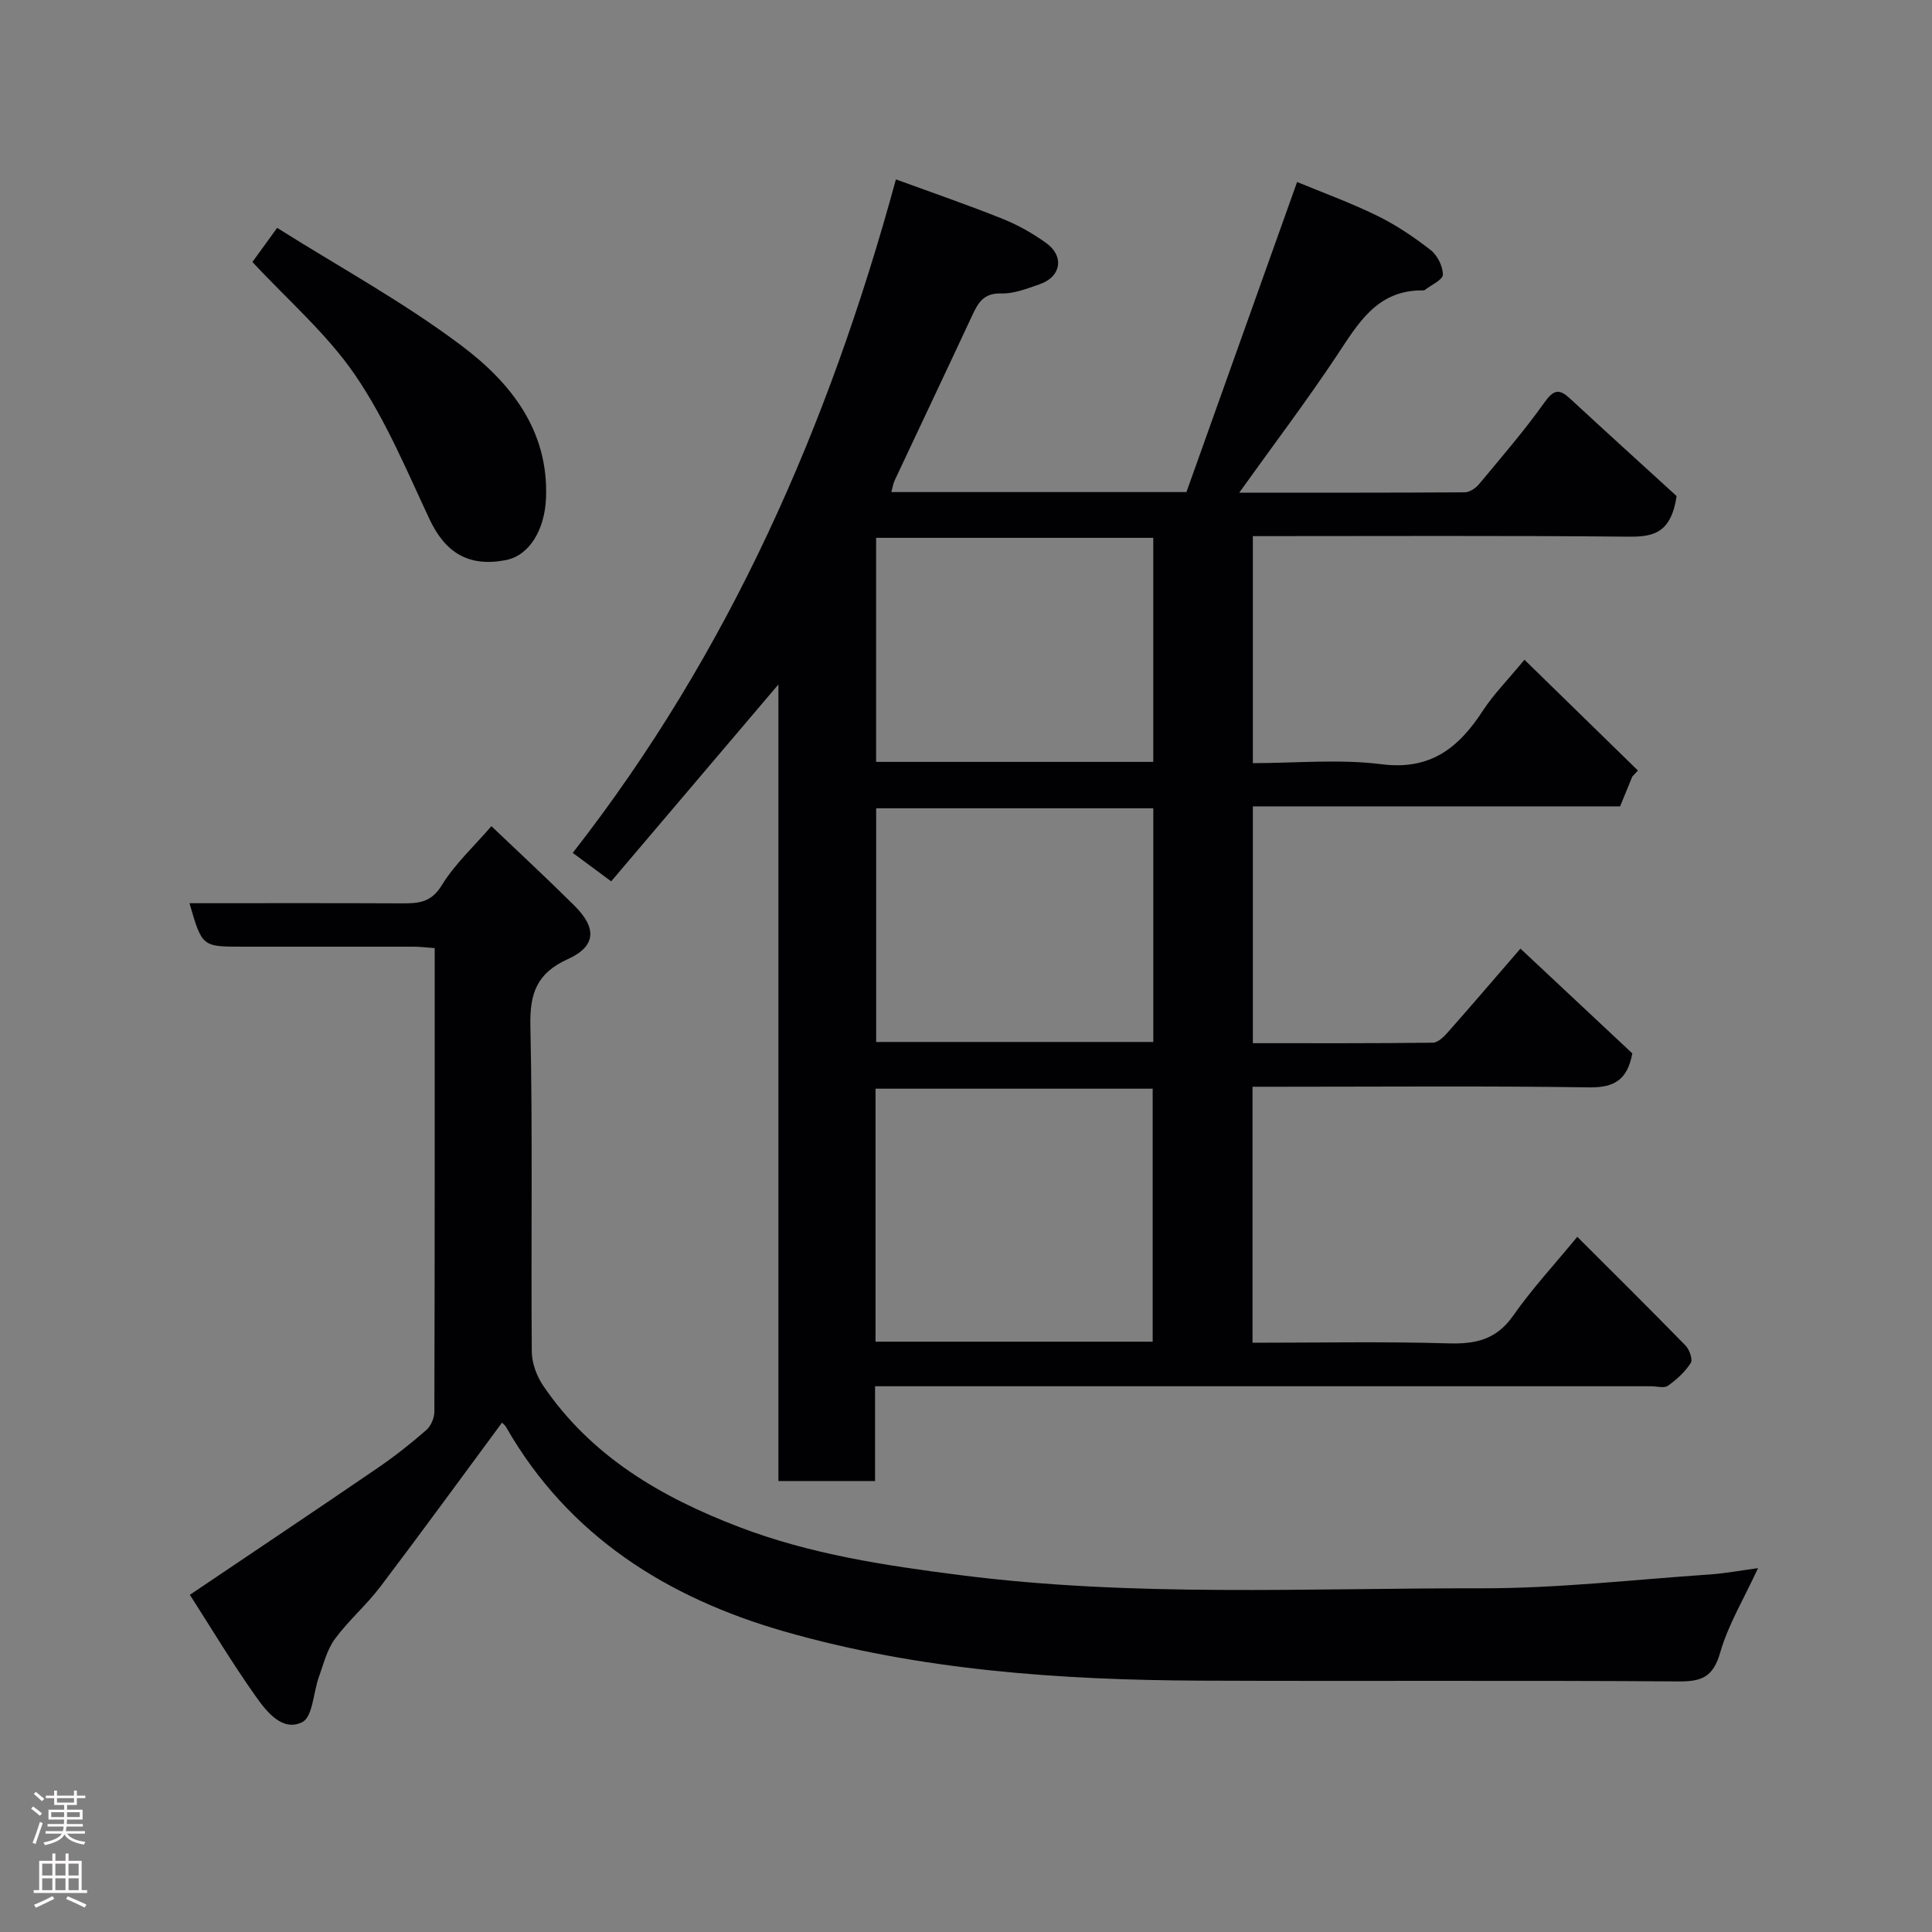 <svg enable-background="new 0 0 400 400" viewBox="0 0 400 400" xmlns="http://www.w3.org/2000/svg"><rect x="0" y="0" width="400" height="400" fill="#808080" stroke="none"/><g fill="#010103"><path d="m256.57 102c15.74 0 31.21.03 46.68-.07 1.01-.01 2.28-.85 2.97-1.69 4.61-5.55 9.35-11.03 13.53-16.9 1.91-2.68 3.05-2.92 5.32-.81 7.63 7.06 15.34 14.04 22.06 20.18-1.16 7.67-4.81 8.45-9.89 8.4-25.82-.24-51.64-.11-77.85-.11v47c8.85 0 17.89-.88 26.68.23 10.2 1.29 16-3.49 20.98-11.15 2.13-3.27 4.94-6.09 8.57-10.49 8.02 7.83 15.76 15.39 23.5 22.94-.39.42-.78.83-1.17 1.25-.8 1.95-1.6 3.89-2.53 6.17-25.05 0-50.36 0-76.03 0v49.03c12.39 0 24.83.05 37.26-.1 1.06-.01 2.29-1.23 3.12-2.17 4.91-5.55 9.72-11.18 15.02-17.31 7.94 7.43 15.61 14.63 23.16 21.69-.99 5.41-3.67 7.12-8.93 7.04-21.32-.32-42.66-.13-63.99-.13-1.8 0-3.61 0-5.71 0v53c13.62 0 27.08-.27 40.52.13 5.65.17 9.95-.75 13.42-5.7 3.94-5.62 8.64-10.7 13.3-16.36 7.5 7.49 15.02 14.93 22.41 22.51.82.84 1.54 2.91 1.08 3.62-1.19 1.84-2.92 3.43-4.73 4.71-.78.55-2.27.1-3.43.1-51.49 0-102.98 0-154.47 0-1.96 0-3.92 0-6.25 0v19.62c-6.75 0-13.13 0-20.01 0 0-54.83 0-109.7 0-164.92-11.69 13.77-23.01 27.09-34.62 40.76-2.65-1.96-4.96-3.67-7.96-5.89 32.36-41.42 52.95-88.24 66.91-139.44 7.63 2.79 14.93 5.3 22.09 8.17 3.16 1.26 6.21 3 8.98 4.97 3.85 2.74 3.15 7.03-1.29 8.56-2.6.9-5.35 2-8 1.92-3.6-.11-4.75 1.9-5.97 4.52-5.31 11.4-10.71 22.76-16.05 34.14-.34.71-.45 1.53-.71 2.46h61.1c7.43-20.81 15-42.03 22.91-64.2 5.07 2.1 10.95 4.24 16.55 6.97 3.93 1.92 7.64 4.42 11.09 7.11 1.4 1.09 2.55 3.37 2.54 5.11-.01 1.07-2.41 2.13-3.75 3.17-.11.09-.32.09-.48.08-9.37-.06-13.27 6.77-17.69 13.45-6.33 9.52-13.23 18.63-20.24 28.43zm-17.92 175.78c0-17.77 0-35.14 0-52.38-19.39 0-38.43 0-57.38 0v52.38zm.13-110.43c-19.44 0-38.47 0-57.38 0v48.38h57.38c0-16.18 0-32.1 0-48.38zm-.01-56c-19.43 0-38.47 0-57.38 0v46.39h57.38c0-15.52 0-30.77 0-46.39z"/><path d="m363.98 324.67c-2.92 6.33-6.16 11.67-7.83 17.46-1.44 5-3.72 6.03-8.58 5.99-32.98-.24-65.97-.02-98.96-.16-29.15-.13-58.21-2.14-86.31-10.21-24.07-6.92-44.6-19.69-57.52-42.29-.24-.42-.66-.73-.84-.92-8.39 11.35-16.69 22.75-25.21 33.99-2.88 3.8-6.59 6.98-9.41 10.82-1.63 2.22-2.33 5.16-3.29 7.82-1.17 3.22-1.27 8.28-3.44 9.37-4.08 2.06-7.37-2.12-9.59-5.25-4.96-7-9.38-14.39-13.69-21.1 13.25-8.94 26.12-17.54 38.89-26.27 3.51-2.4 6.86-5.05 10.06-7.84.96-.83 1.67-2.51 1.67-3.81.09-31.82.07-63.63.07-95.97-1.53-.11-2.94-.3-4.36-.3-11.83-.01-23.66 0-35.49 0-8.31 0-8.31 0-10.92-9 14.73 0 29.35-.04 43.96.03 3.38.01 6.05-.11 8.25-3.71 2.7-4.41 6.66-8.05 10.3-12.27 5.71 5.44 11.54 10.84 17.17 16.44 4.7 4.66 4.51 8.43-1.34 11.08-6.4 2.9-7.91 7.05-7.76 13.8.49 22.48.11 44.98.29 67.47.02 2.37 1.01 5.06 2.36 7.05 9.96 14.66 24.39 23.08 40.62 29.28 14.8 5.65 30.16 7.95 45.73 9.94 35.88 4.6 71.91 2.67 107.87 2.73 15.8.03 31.6-1.8 47.39-2.87 3.2-.23 6.36-.83 9.91-1.3z"/><path d="m52.26 54.24c1.33-1.84 2.82-3.89 5.12-7.06 12.79 8.06 26.15 15.34 38.18 24.39 10.05 7.56 18.03 17.41 17.49 31.49-.25 6.64-3.47 11.98-8.35 12.91-7.66 1.47-12.52-1.52-15.78-8.49-4.75-10.14-9.12-20.65-15.39-29.82-5.82-8.53-13.92-15.5-21.27-23.42z"/></g><path d="m6.44 374.46.42-.45c.65.47 1.27.95 1.85 1.44l-.45.49c-.65-.56-1.25-1.06-1.82-1.48m.93 7.33-.63-.26c.55-1.36 1.05-2.8 1.52-4.33.19.1.38.19.59.27-.46 1.29-.95 2.73-1.48 4.32m-.38-10.38.44-.42c.43.34 1.01.82 1.74 1.44l-.49.49c-.53-.51-1.09-1.01-1.69-1.51m2.5.35h1.72v-1.04h.59v1.04h3.52v-1.04h.59v1.04h1.75v.53h-1.75v1.42h-2.03v.97h3.22v2.03h-3.24c0 .35-.01.66-.03.93h3.32v.53h-3.37c-.03.27-.08.58-.15.94h3.96v.53h-3.71c.67.92 1.93 1.48 3.79 1.68-.13.24-.23.44-.29.59-2.13-.38-3.48-1.08-4.04-2.12-.43.97-1.77 1.72-4.03 2.23-.09-.19-.2-.37-.33-.55 2.1-.42 3.37-1.03 3.81-1.83h-3.36v-.53h3.58c.08-.29.13-.61.16-.94h-3.33v-.53h3.39c.02-.27.04-.58.04-.93h-3.23v-2.03h3.25v-.97h-2.07v-1.42h-1.73zm1.12 3.44v1h2.65c.01-.3.02-.44.01-.4v-.25-.35zm1.19-2h3.52v-.91h-3.52zm4.71 2h-2.63v.59c0 .16-.01.28-.01.4h2.64z" fill="#fcfafa"/><path d="m13.56 383.74h.63v1.52h2.72v6.07h1.13v.6h-11.06v-.6h1.13v-6.07h2.73v-1.52h.63v1.52h2.1v-1.52zm-2.69 8.83.38.56c-1.24.63-2.53 1.25-3.85 1.85-.1-.21-.21-.42-.34-.63 1.36-.55 2.63-1.15 3.81-1.78m-2.13-4.27h2.1v-2.45h-2.1zm0 3.04h2.1v-2.46h-2.1zm2.72-3.04h2.1v-2.45h-2.1zm0 3.04h2.1v-2.46h-2.1zm6.07 3.6c-1.41-.71-2.7-1.3-3.86-1.78l.35-.56c1.45.62 2.75 1.19 3.88 1.72zm-1.25-9.09h-2.1v2.45h2.1zm-2.09 5.49h2.1v-2.46h-2.1z" fill="#fcfafa"/></svg>